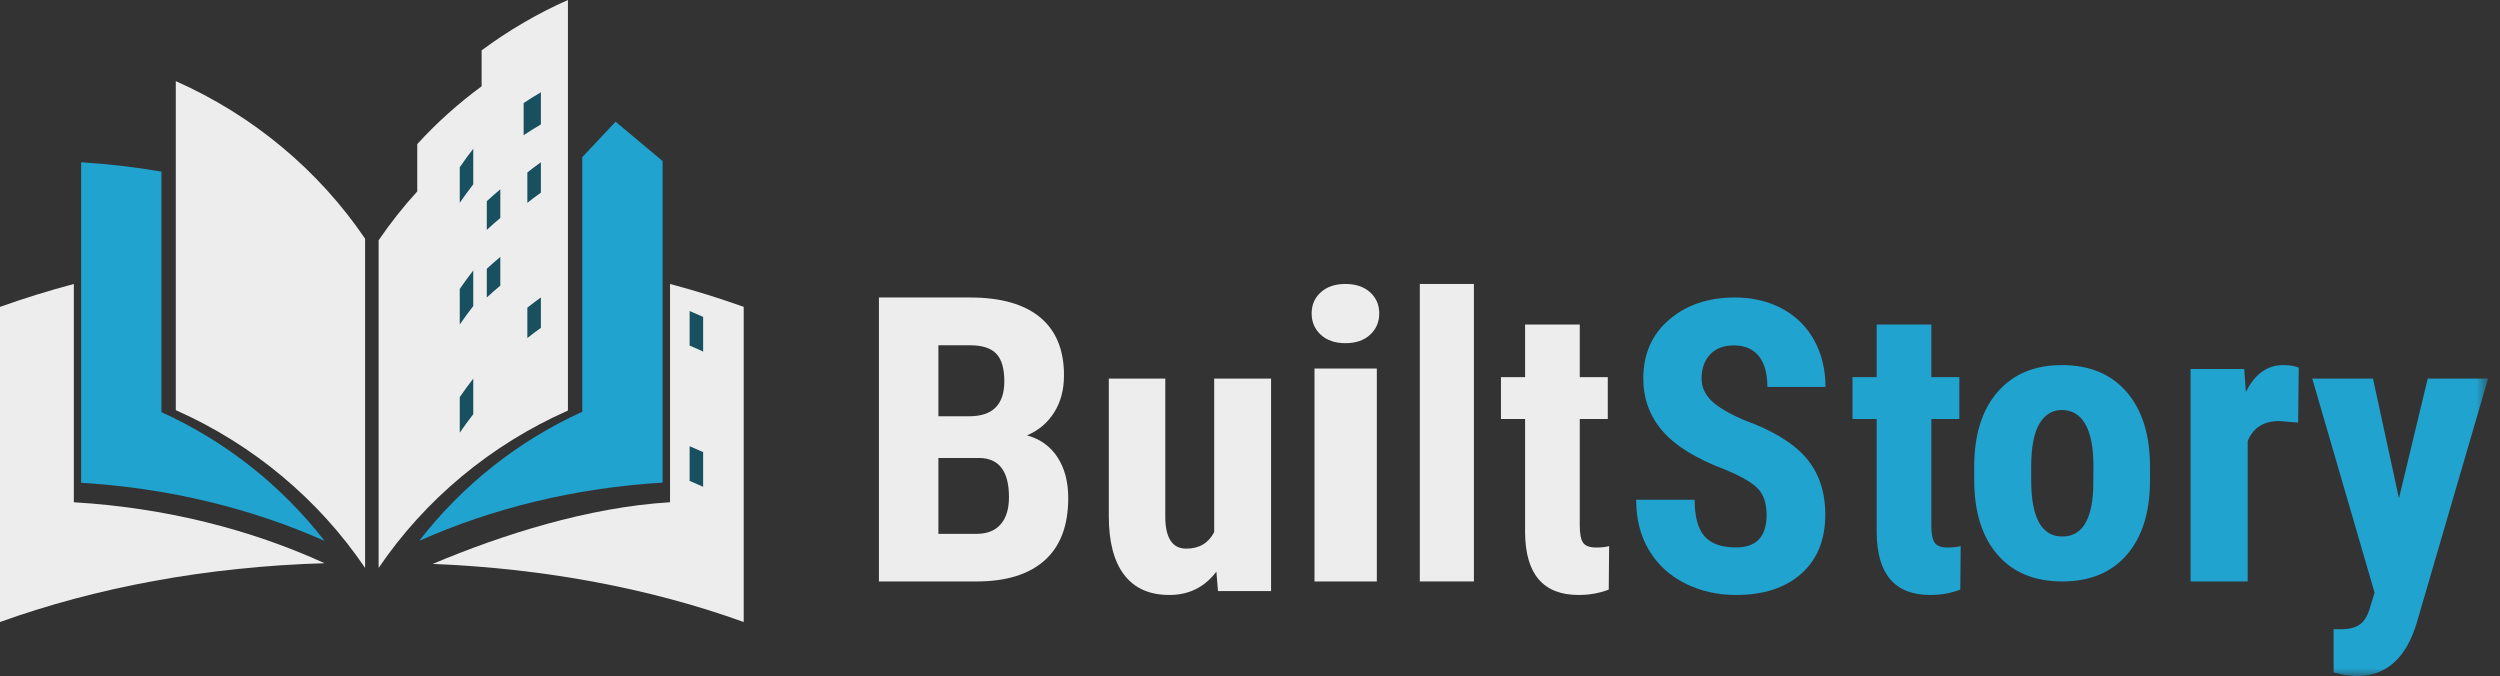 <?xml version="1.0" encoding="UTF-8"?>
<svg width="159px" height="43px" viewBox="0 0 159 43" version="1.1" xmlns="http://www.w3.org/2000/svg" xmlns:xlink="http://www.w3.org/1999/xlink">
    <rect x="0" y="0" width="159" height="43" fill="#333333" stroke="none"/>
    <!-- Generator: sketchtool 52.5 (67469) - http://www.bohemiancoding.com/sketch -->
    <title>2BBE2EF8-A58E-442E-8DEF-0BB600F8CB91@SVG</title>
    <desc>Created with sketchtool.</desc>
    <defs>
        <polygon id="path-1" points="0 43 158.24 43 158.24 0 0 0"></polygon>
    </defs>
    <g id="Dashboard" stroke="none" stroke-width="1" fill="none" fill-rule="evenodd">
        <g id="My-Dashboard" transform="translate(-155, -5)">
            <g id="bar">
                <g id="Logo" transform="translate(155, 5)">
                    <path d="M10.267,26.213 L10.267,10.914 C8.604,10.631 6.901,10.426 5.16,10.32 L5.16,30.705 C10.781,31.045 16.039,32.35 20.64,34.4 C17.923,30.9 14.368,28.071 10.267,26.213" id="Fill-1" fill="#21A3D0"></path>
                    <path d="M39.15,7.74 L37.033,9.995 L37.033,20.977 L37.033,26.187 C32.932,28.051 29.378,30.889 26.66,34.4 C31.261,32.344 36.519,31.034 42.14,30.693 L42.14,18.27 L42.14,10.242 L39.15,7.74 Z" id="Fill-3" fill="#21A3D0"></path>
                    <path d="M4.696,31.944 L4.696,18.06 C3.08,18.494 1.507,18.976 0,19.518 L0,39.56 C6.089,37.369 13.121,36.04 20.64,35.82 C15.929,33.669 10.511,32.291 4.696,31.944" id="Fill-5" fill="#EDEDEE"></path>
                    <path d="M42.614,18.06 L42.614,19.71 L42.614,31.943 C37.427,32.255 31.946,34 27.52,35.865 C34.714,36.153 41.446,37.449 47.3,39.56 L47.3,19.517 C45.795,18.975 44.228,18.492 42.614,18.06" id="Fill-7" fill="#EDEDEE"></path>
                    <path d="M11.18,5.16 C16.102,7.343 20.273,10.835 23.22,15.181 L23.22,36.12 C20.273,31.769 16.104,28.269 11.18,26.085 L11.18,5.16 Z" id="Fill-9" fill="#EDEDEE"></path>
                    <path d="M30.631,3.203 L30.631,5.487 C29.145,6.582 27.771,7.811 26.537,9.165 L26.537,12.175 C25.645,13.152 24.824,14.189 24.08,15.283 L24.08,36.12 C27.026,31.78 31.197,28.29 36.12,26.111 L36.12,20.823 L36.12,5.955 L36.12,0 C34.158,0.867 32.324,1.95 30.631,3.203" id="Fill-11" fill="#EDEDEE"></path>
                    <path d="M59.682,29.128 L59.682,33.953 L62.1,33.953 C62.778,33.953 63.292,33.751 63.643,33.345 C63.996,32.94 64.171,32.365 64.171,31.621 C64.171,30.001 63.562,29.169 62.345,29.128 L59.682,29.128 Z M59.682,26.474 L61.65,26.474 C63.133,26.474 63.875,25.733 63.875,24.253 C63.875,23.436 63.704,22.847 63.361,22.492 C63.018,22.136 62.46,21.959 61.688,21.959 L59.682,21.959 L59.682,26.474 Z M55.9,36.98 L55.9,18.92 L61.688,18.92 C63.643,18.92 65.13,19.34 66.146,20.179 C67.161,21.018 67.67,22.248 67.67,23.87 C67.67,24.788 67.46,25.577 67.04,26.238 C66.62,26.899 66.045,27.383 65.316,27.69 C66.157,27.92 66.803,28.385 67.258,29.084 C67.713,29.783 67.94,30.645 67.94,31.671 C67.94,33.424 67.44,34.747 66.441,35.639 C65.442,36.533 63.996,36.98 62.1,36.98 L55.9,36.98 Z" id="Fill-13" fill="#EDEDEE"></path>
                    <path d="M77.362,36.354 C76.617,37.344 75.618,37.84 74.366,37.84 C73.105,37.84 72.149,37.412 71.497,36.56 C70.845,35.706 70.52,34.464 70.52,32.832 L70.52,24.08 L74.112,24.08 L74.112,32.921 C74.129,34.235 74.573,34.893 75.445,34.893 C76.266,34.893 76.858,34.544 77.222,33.844 L77.222,24.08 L80.84,24.08 L80.84,37.59 L77.463,37.59 L77.362,36.354 Z" id="Fill-15" fill="#EDEDEE"></path>
                    <mask id="mask-2" fill="white">
                        <use xlink:href="#path-1"></use>
                    </mask>
                    <g id="Clip-18"></g>
                    <path d="M83.602,36.98 L87.566,36.98 L87.566,23.44 L83.602,23.44 L83.602,36.98 Z M83.42,19.936 C83.42,19.386 83.616,18.936 84.007,18.585 C84.398,18.235 84.918,18.06 85.57,18.06 C86.221,18.06 86.742,18.235 87.133,18.585 C87.524,18.936 87.72,19.386 87.72,19.936 C87.72,20.479 87.527,20.929 87.14,21.288 C86.753,21.646 86.23,21.826 85.57,21.826 C84.91,21.826 84.386,21.646 84,21.288 C83.613,20.929 83.42,20.479 83.42,19.936 Z" id="Fill-17" fill="#EDEDEE" mask="url(#mask-2)"></path>
                    <polygon id="Fill-19" fill="#EDEDEE" mask="url(#mask-2)" points="90.3 36.98 93.74 36.98 93.74 18.06 90.3 18.06"></polygon>
                    <path d="M100.473,20.64 L100.473,23.984 L102.255,23.984 L102.255,26.649 L100.473,26.649 L100.473,33.411 C100.473,33.95 100.544,34.319 100.687,34.519 C100.83,34.721 101.107,34.822 101.518,34.822 C101.852,34.822 102.127,34.792 102.34,34.733 L102.316,37.499 C101.726,37.725 101.087,37.84 100.399,37.84 C98.155,37.84 97.02,36.521 96.996,33.887 L96.996,26.649 L95.46,26.649 L95.46,23.984 L96.996,23.984 L96.996,20.64 L100.473,20.64 Z" id="Fill-20" fill="#EDEDEE" mask="url(#mask-2)"></path>
                    <path d="M112.355,32.755 C112.355,32.005 112.164,31.438 111.783,31.055 C111.399,30.67 110.704,30.272 109.696,29.859 C107.855,29.16 106.531,28.34 105.724,27.399 C104.918,26.459 104.514,25.348 104.514,24.068 C104.514,22.516 105.062,21.27 106.159,20.33 C107.256,19.39 108.649,18.92 110.338,18.92 C111.465,18.92 112.469,19.158 113.351,19.633 C114.234,20.111 114.912,20.782 115.387,21.652 C115.862,22.519 116.1,23.507 116.1,24.611 L112.406,24.611 C112.406,23.751 112.222,23.096 111.857,22.643 C111.493,22.194 110.965,21.968 110.276,21.968 C109.628,21.968 109.123,22.16 108.763,22.544 C108.402,22.927 108.22,23.443 108.22,24.092 C108.22,24.598 108.423,25.056 108.826,25.466 C109.229,25.874 109.943,26.297 110.969,26.735 C112.759,27.385 114.06,28.182 114.871,29.126 C115.681,30.071 116.088,31.271 116.088,32.73 C116.088,34.331 115.578,35.584 114.562,36.487 C113.544,37.389 112.162,37.84 110.414,37.84 C109.229,37.84 108.148,37.595 107.174,37.106 C106.198,36.618 105.435,35.918 104.886,35.007 C104.335,34.095 104.06,33.021 104.06,31.782 L107.779,31.782 C107.779,32.844 107.985,33.615 108.397,34.095 C108.809,34.577 109.48,34.817 110.414,34.817 C111.709,34.817 112.355,34.129 112.355,32.755" id="Fill-21" fill="#21A3D0" mask="url(#mask-2)"></path>
                    <path d="M122.833,20.64 L122.833,23.984 L124.614,23.984 L124.614,26.649 L122.833,26.649 L122.833,33.411 C122.833,33.95 122.905,34.319 123.047,34.519 C123.191,34.721 123.467,34.822 123.877,34.822 C124.212,34.822 124.487,34.792 124.7,34.733 L124.675,37.499 C124.085,37.725 123.447,37.84 122.759,37.84 C120.515,37.84 119.381,36.521 119.357,33.887 L119.357,26.649 L117.82,26.649 L117.82,23.984 L119.357,23.984 L119.357,20.64 L122.833,20.64 Z" id="Fill-22" fill="#21A3D0" mask="url(#mask-2)"></path>
                    <path d="M129.184,30.543 C129.184,32.929 129.844,34.122 131.163,34.122 C132.379,34.122 133.035,33.127 133.128,31.135 L133.142,29.667 C133.142,28.45 132.967,27.547 132.618,26.958 C132.269,26.371 131.775,26.077 131.138,26.077 C130.525,26.077 130.046,26.371 129.701,26.958 C129.356,27.547 129.184,28.45 129.184,29.667 L129.184,30.543 Z M125.56,29.669 C125.56,27.659 126.053,26.081 127.04,24.936 C128.027,23.792 129.393,23.22 131.138,23.22 C132.899,23.22 134.273,23.792 135.259,24.936 C136.247,26.081 136.74,27.667 136.74,29.694 L136.74,30.541 C136.74,32.561 136.251,34.138 135.274,35.275 C134.293,36.412 132.923,36.98 131.163,36.98 C129.393,36.98 128.016,36.409 127.034,35.269 C126.051,34.128 125.56,32.544 125.56,30.516 L125.56,29.669 Z" id="Fill-23" fill="#21A3D0" mask="url(#mask-2)"></path>
                    <path d="M146.162,26.878 L144.959,26.777 C143.97,26.777 143.301,27.203 142.951,28.052 L142.951,36.98 L139.32,36.98 L139.32,23.469 L142.734,23.469 L142.836,24.93 C143.408,23.789 144.197,23.22 145.203,23.22 C145.612,23.22 145.945,23.274 146.2,23.382 L146.162,26.878 Z" id="Fill-24" fill="#21A3D0" mask="url(#mask-2)"></path>
                    <path d="M152.574,31.691 L154.403,24.08 L158.24,24.08 L153.716,39.574 C153.04,41.858 151.765,43 149.894,43 C149.462,43 148.971,42.92 148.42,42.764 L148.42,40.01 L148.839,40.022 C149.397,40.022 149.819,39.918 150.103,39.705 C150.387,39.494 150.601,39.126 150.745,38.603 L151.024,37.694 L147.06,24.08 L150.922,24.08 L152.574,31.691 Z" id="Fill-25" fill="#21A3D0" mask="url(#mask-2)"></path>
                    <path d="M44.72,28.753 L44.72,30.96 C44.437,30.834 44.149,30.707 43.86,30.587 L43.86,28.38 C44.149,28.5 44.437,28.627 44.72,28.753" id="Fill-26" fill="#185060" mask="url(#mask-2)"></path>
                    <path d="M44.72,20.153 L44.72,22.36 C44.437,22.227 44.149,22.101 43.86,21.98 L43.86,19.78 C44.149,19.9 44.437,20.027 44.72,20.153" id="Fill-27" fill="#185060" mask="url(#mask-2)"></path>
                    <path d="M34.4,10.32 L34.4,12.252 C34.108,12.459 33.819,12.677 33.54,12.9 L33.54,10.968 C33.819,10.744 34.108,10.526 34.4,10.32" id="Fill-28" fill="#185060" mask="url(#mask-2)"></path>
                    <path d="M34.4,18.92 L34.4,20.852 C34.108,21.059 33.819,21.276 33.54,21.5 L33.54,19.568 C33.819,19.344 34.108,19.126 34.4,18.92" id="Fill-29" fill="#185060" mask="url(#mask-2)"></path>
                    <path d="M34.4,5.868 L34.4,7.914 C34.027,8.132 33.66,8.363 33.303,8.6 L33.303,6.554 C33.66,6.317 34.027,6.087 34.4,5.868 L27.52,-24.08" id="Fill-30" fill="#185060" mask="url(#mask-2)"></path>
                    <path d="M31.82,16.34 L31.82,18.166 C31.526,18.407 31.241,18.662 30.96,18.92 L30.96,17.094 C31.241,16.836 31.526,16.583 31.82,16.34" id="Fill-31" fill="#185060" mask="url(#mask-2)"></path>
                    <path d="M31.82,12.04 L31.82,13.864 C31.526,14.107 31.241,14.361 30.96,14.62 L30.96,12.796 C31.241,12.537 31.526,12.278 31.82,12.04" id="Fill-32" fill="#185060" mask="url(#mask-2)"></path>
                    <path d="M30.1,17.2 L30.1,19.463 C29.803,19.842 29.519,20.235 29.24,20.64 L29.24,18.377 C29.519,17.971 29.803,17.579 30.1,17.2" id="Fill-33" fill="#185060" mask="url(#mask-2)"></path>
                    <path d="M30.1,24.08 L30.1,26.343 C29.803,26.722 29.519,27.115 29.24,27.52 L29.24,25.258 C29.519,24.851 29.803,24.46 30.1,24.08" id="Fill-34" fill="#185060" mask="url(#mask-2)"></path>
                    <path d="M30.1,9.46 L30.1,11.722 C29.803,12.102 29.519,12.494 29.24,12.9 L29.24,10.637 C29.519,10.231 29.803,9.839 30.1,9.46" id="Fill-35" fill="#185060" mask="url(#mask-2)"></path>
                    <path d="M39.56,18.92 L39.56,20.522 C39.272,20.558 38.984,20.599 38.7,20.64 L38.7,19.038 C38.984,18.991 39.272,18.95 39.56,18.92" id="Fill-36" fill="#21A3D0" mask="url(#mask-2)"></path>
                    <path d="M39.56,15.48 L39.56,17.082 C39.272,17.113 38.984,17.154 38.7,17.2 L38.7,15.598 C38.984,15.551 39.272,15.511 39.56,15.48" id="Fill-37" fill="#21A3D0" mask="url(#mask-2)"></path>
                    <path d="M39.56,12.04 L39.56,13.642 C39.272,13.678 38.984,13.719 38.7,13.76 L38.7,12.158 C38.984,12.111 39.272,12.071 39.56,12.04" id="Fill-38" fill="#21A3D0" mask="url(#mask-2)"></path>
                </g>
            </g>
        </g>
    </g>
</svg>